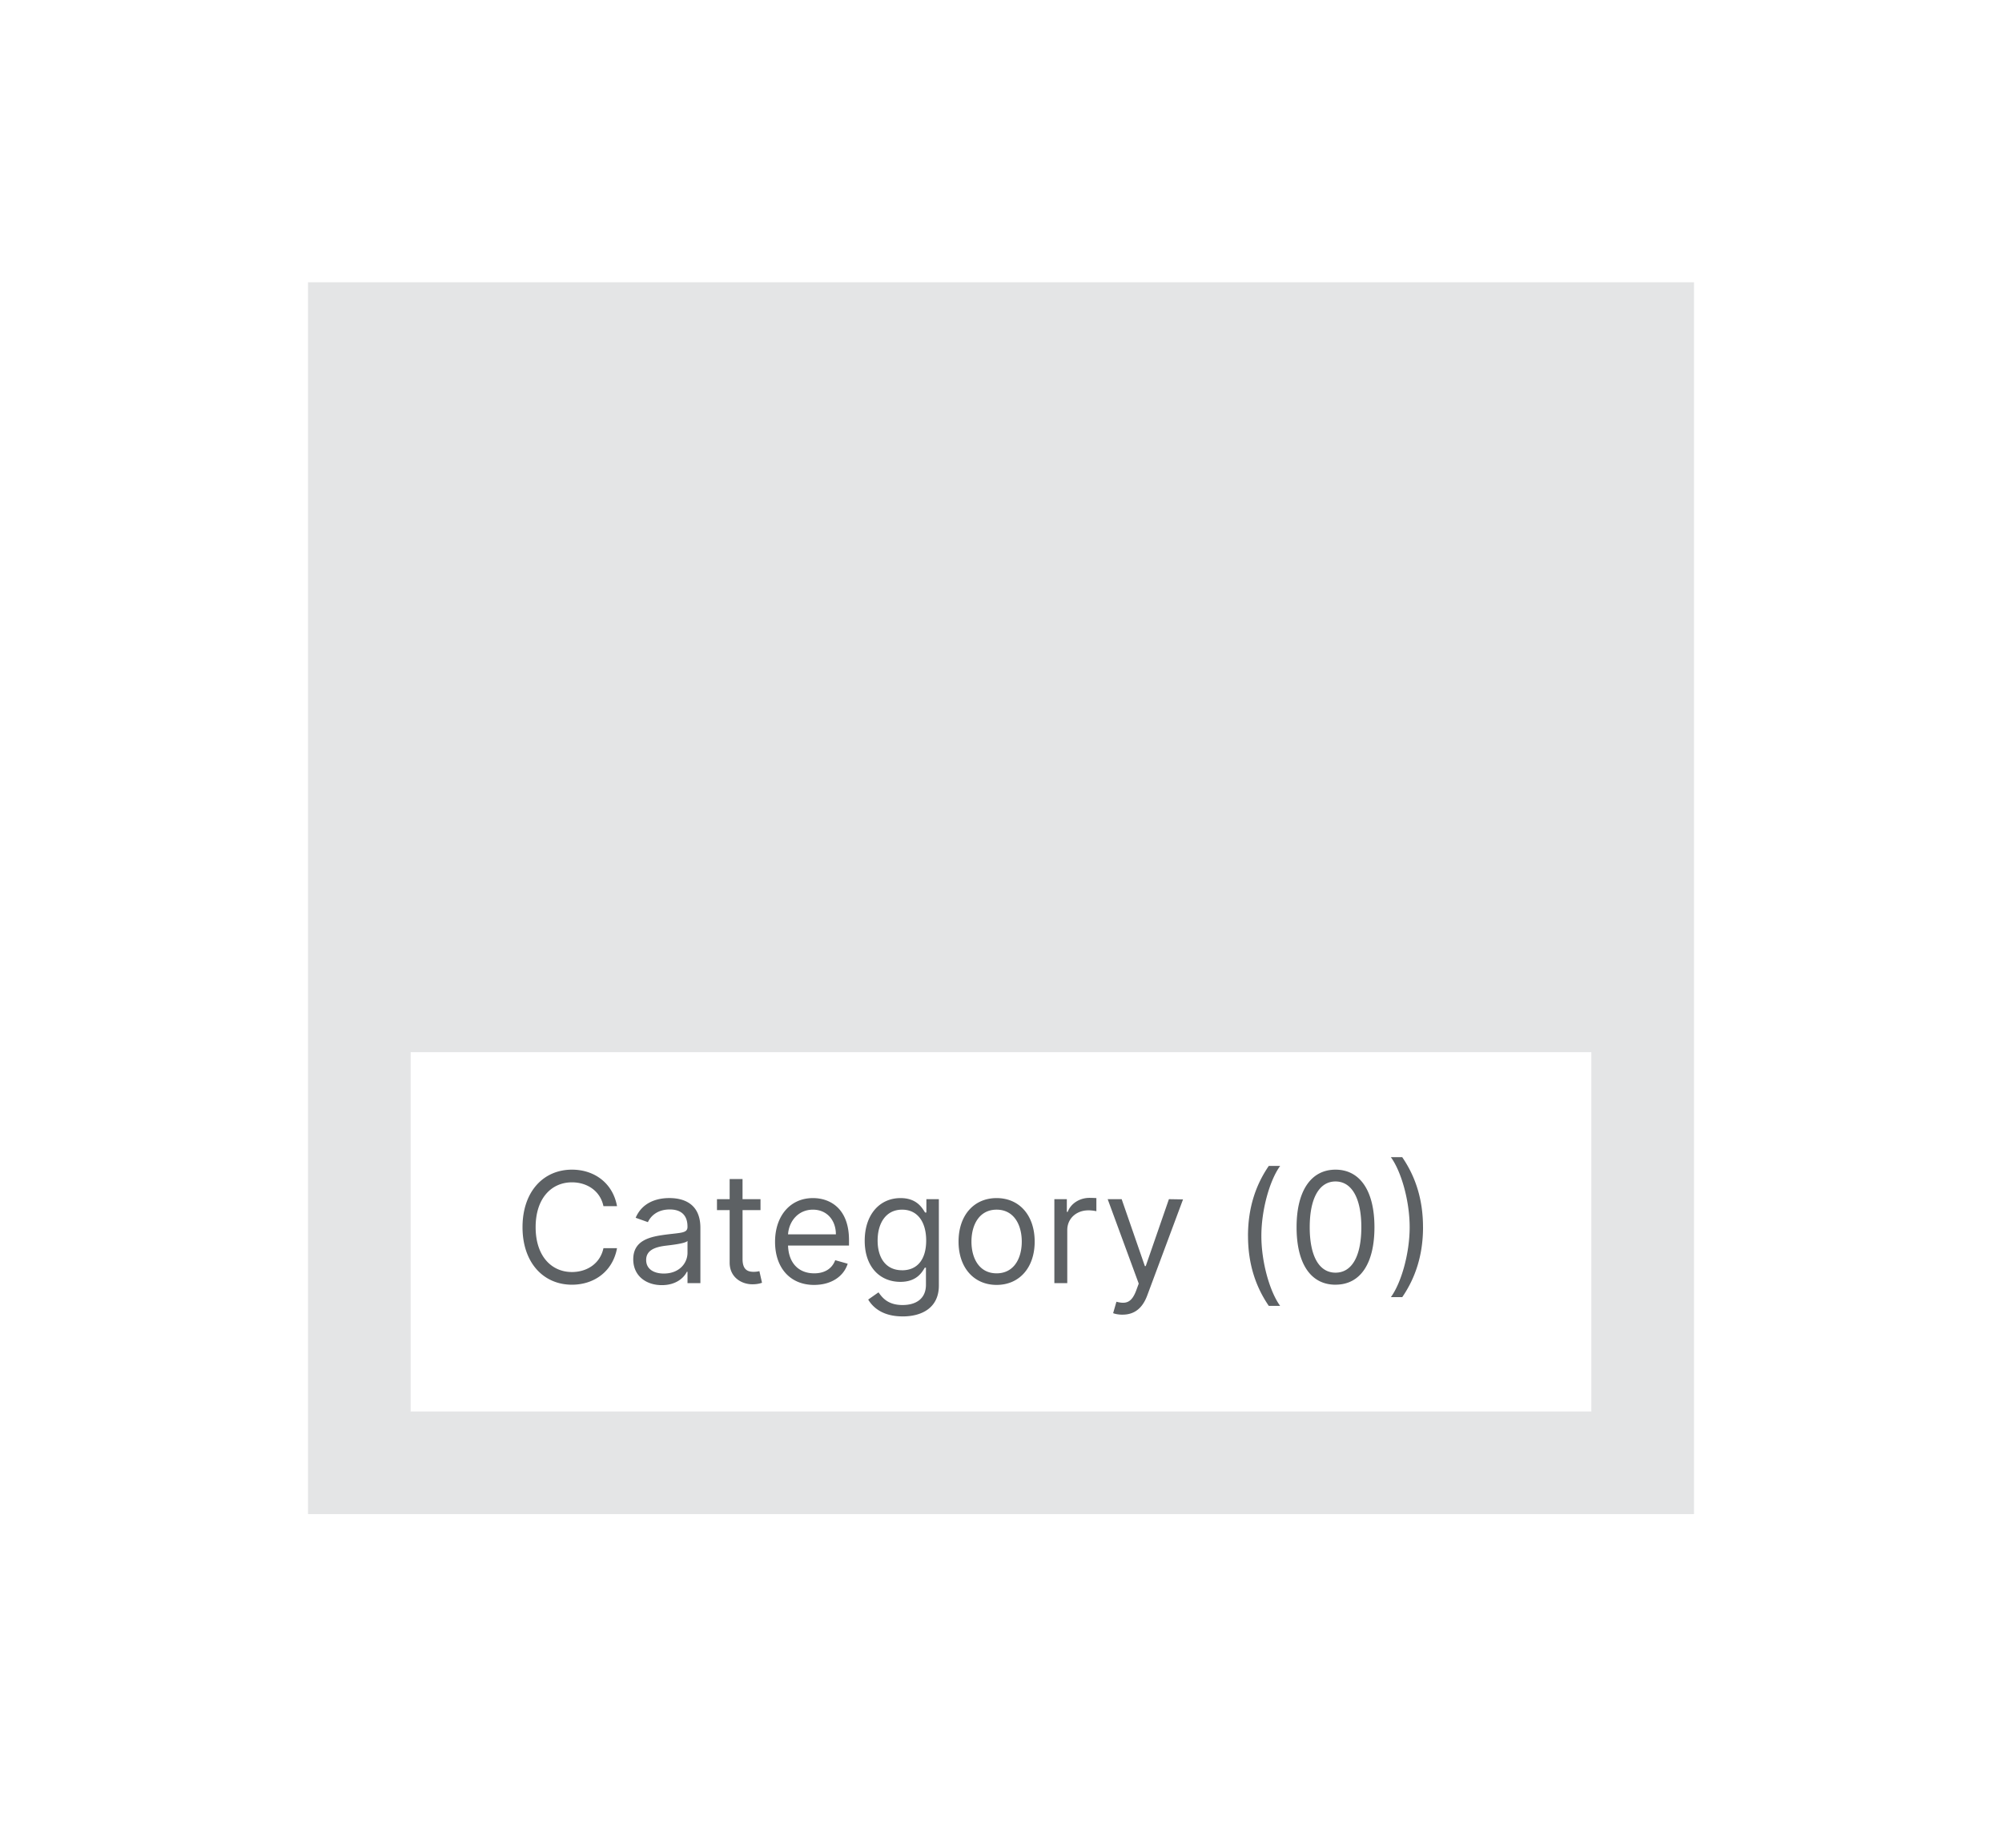 <svg width="78" height="72" fill="none" xmlns="http://www.w3.org/2000/svg"><g filter="url(#filter0_d)"><rect x="2" y="1" width="74" height="68" rx="3" fill="#fff"/></g><path opacity=".5" fill="#CACCCE" d="M12 11h54v48H12z"/><path fill="#fff" d="M16 41h46v14H16z"/><path opacity=".7" d="M24.04 47c-.162-.895-.878-1.423-1.756-1.423-1.116 0-1.926.86-1.926 2.241 0 1.38.81 2.242 1.926 2.242.878 0 1.594-.529 1.756-1.424h-.529c-.127.605-.647.93-1.227.93-.793 0-1.415-.614-1.415-1.748 0-1.133.622-1.747 1.415-1.747.58 0 1.1.324 1.227.929h.529zm1.748 3.077c.572 0 .87-.307.972-.52h.026V50h.502v-2.156c0-1.04-.792-1.16-1.21-1.16-.494 0-1.056.171-1.312.768l.477.17c.11-.239.373-.494.852-.494.463 0 .69.245.69.665v.017c0 .243-.247.221-.843.298-.607.079-1.27.213-1.27.963 0 .64.494 1.006 1.116 1.006zm.077-.452c-.4 0-.69-.179-.69-.528 0-.384.35-.503.741-.554.213-.026.785-.086.87-.188v.46c0 .41-.324.81-.92.81zm3.765-2.898h-.7v-.784h-.502v.784h-.494v.426h.494V49.2c0 .57.46.844.886.844.188 0 .307-.035.375-.06l-.102-.452c-.043.009-.11.026-.222.026-.221 0-.434-.068-.434-.495v-1.909h.699v-.426zm2.093 3.341c.665 0 1.15-.332 1.304-.826l-.486-.137c-.128.341-.424.512-.818.512-.59 0-.997-.382-1.02-1.083h2.375v-.213c0-1.219-.724-1.636-1.406-1.636-.887 0-1.475.698-1.475 1.704s.58 1.68 1.526 1.68zm-1.02-1.969c.034-.509.394-.963.969-.963.545 0 .895.41.895.963h-1.865zm4.461 3.197c.784 0 1.415-.358 1.415-1.202v-3.367h-.486v.52h-.051c-.11-.17-.315-.562-.955-.562-.826 0-1.397.656-1.397 1.662 0 1.022.596 1.602 1.389 1.602.639 0 .844-.375.954-.554h.043v.665c0 .545-.383.792-.912.792-.594 0-.803-.313-.937-.494l-.401.281c.205.343.607.656 1.338.656zm-.017-1.799c-.63 0-.954-.477-.954-1.159 0-.665.315-1.202.954-1.202.614 0 .938.495.938 1.202 0 .724-.333 1.16-.938 1.16zm3.682.571c.886 0 1.483-.673 1.483-1.687 0-1.023-.597-1.696-1.483-1.696-.886 0-1.483.673-1.483 1.696 0 1.014.597 1.687 1.483 1.687zm0-.451c-.673 0-.98-.58-.98-1.236 0-.657.307-1.245.98-1.245s.98.588.98 1.245c0 .656-.307 1.236-.98 1.236zm2.25.383h.503v-2.071c0-.443.35-.767.827-.767.134 0 .273.026.307.034v-.511a4.788 4.788 0 00-.264-.009c-.392 0-.733.222-.853.546h-.034v-.495h-.486V50zm2.656 1.227c.454 0 .774-.24.963-.75l1.394-3.741-.55-.009-.903 2.608h-.034l-.904-2.608h-.545l1.21 3.29-.094.256c-.183.498-.409.545-.775.451l-.128.444c.05.025.196.06.366.06zm4.889-3.068c0 1.074.29 1.969.81 2.727h.442c-.409-.562-.732-1.713-.732-2.727 0-1.014.323-2.165.732-2.727h-.443c-.52.758-.81 1.653-.81 2.727zm3.41 1.9c.962 0 1.516-.815 1.516-2.24 0-1.416-.562-2.242-1.517-2.242-.954 0-1.517.826-1.517 2.241 0 1.426.554 2.242 1.517 2.242zm0-.468c-.636 0-1.006-.637-1.006-1.773 0-1.133.375-1.781 1.005-1.781.63 0 1.006.648 1.006 1.781 0 1.136-.37 1.773-1.006 1.773zm3.408-1.773c0-1.074-.29-1.969-.81-2.727h-.442c.409.562.732 1.713.732 2.727 0 1.014-.323 2.165-.732 2.727h.443c.52-.758.81-1.653.81-2.727z" fill="#191E23"/><defs><filter id="filter0_d" x="0" y="0" width="78" height="72" filterUnits="userSpaceOnUse" color-interpolation-filters="sRGB"><feFlood flood-opacity="0" result="BackgroundImageFix"/><feColorMatrix in="SourceAlpha" values="0 0 0 0 0 0 0 0 0 0 0 0 0 0 0 0 0 0 127 0"/><feOffset dy="1"/><feGaussianBlur stdDeviation="1"/><feColorMatrix values="0 0 0 0 0 0 0 0 0 0 0 0 0 0 0 0 0 0 0.12 0"/><feBlend in2="BackgroundImageFix" result="effect1_dropShadow"/><feBlend in="SourceGraphic" in2="effect1_dropShadow" result="shape"/></filter></defs></svg>